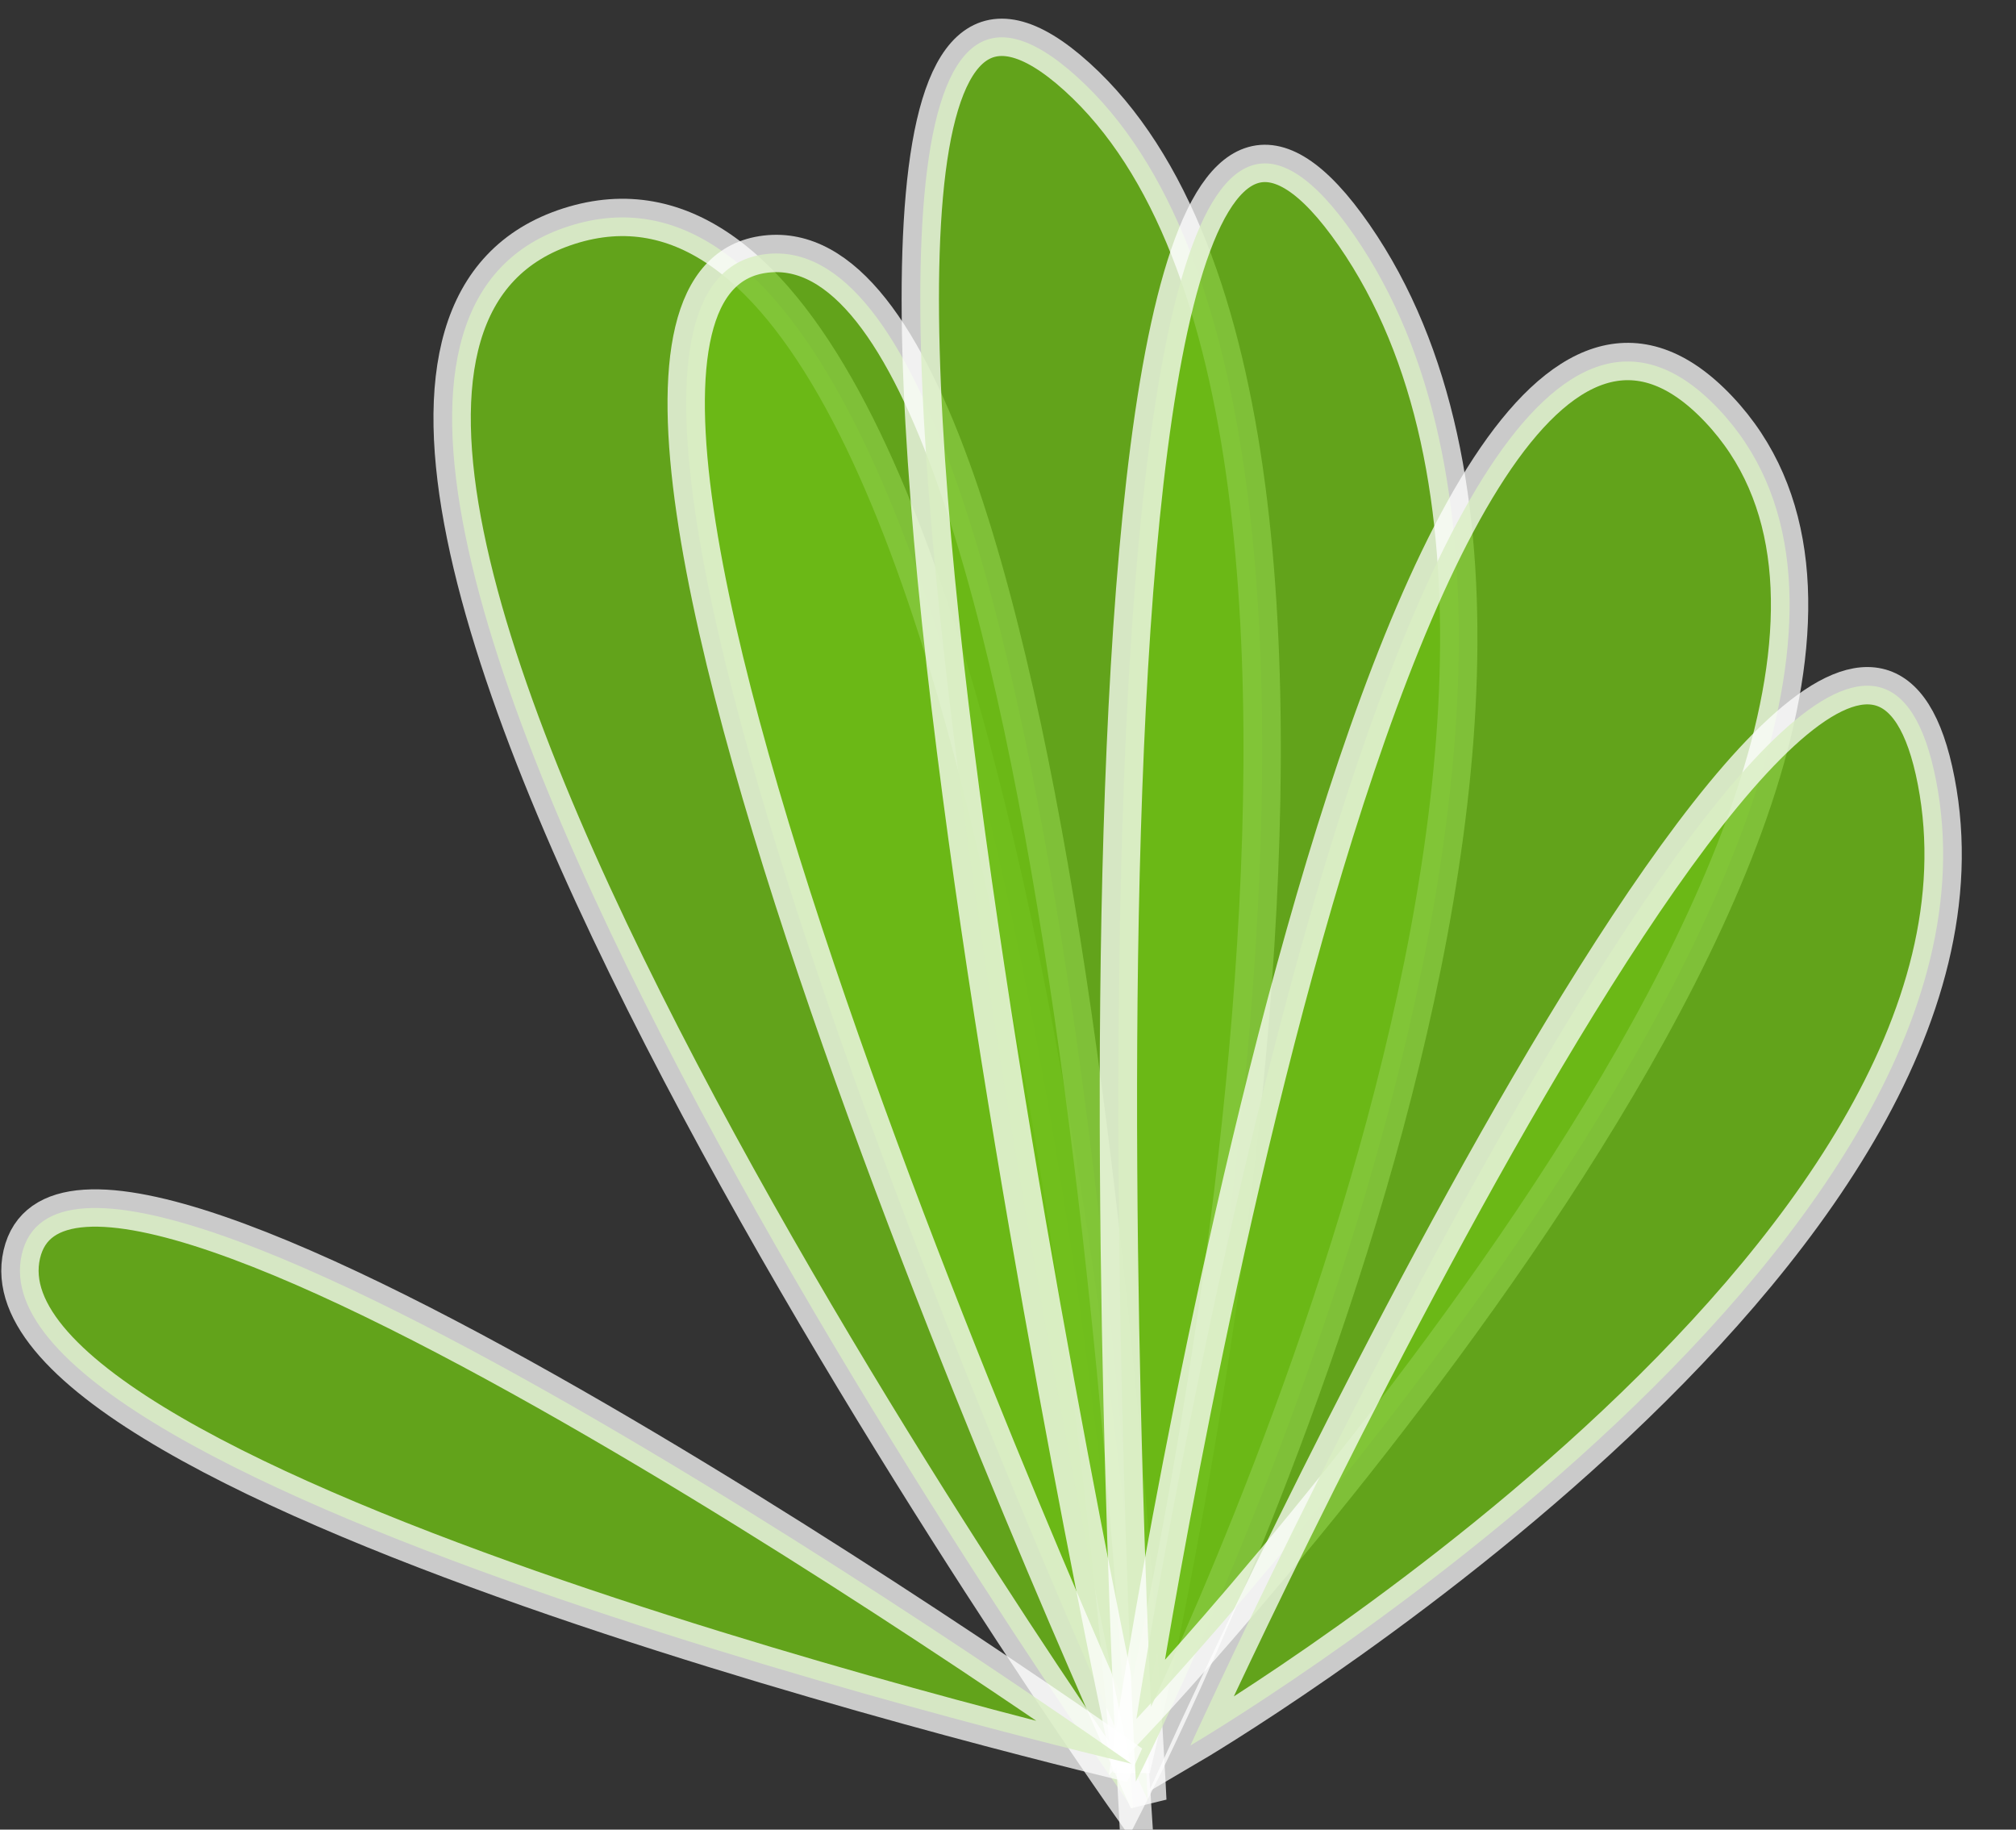 <?xml version="1.0" encoding="UTF-8" standalone="no"?>
<svg width="54px" height="49px" viewBox="0 0 54 49" version="1.1" xmlns="http://www.w3.org/2000/svg" xmlns:xlink="http://www.w3.org/1999/xlink" xmlns:sketch="http://www.bohemiancoding.com/sketch/ns">
    <rect x="0" y="0" width="54" height="49" fill="#333333" stroke="none"/>
    <!-- Generator: Sketch 3.0.4 (8053) - http://www.bohemiancoding.com/sketch -->
    <title>buisson3 2</title>
    <desc>Created with Sketch.</desc>
    <defs></defs>
    <g id="Page-1" stroke="none" stroke-width="1" fill="none" fill-rule="evenodd" sketch:type="MSPage">
        <g id="Artboard-2" sketch:type="MSArtboardGroup" transform="translate(-202, -795)" stroke="#FFFFFF" stroke-opacity="0.74" fill="#6EBE16" fill-opacity="0.805">
            <g id="buisson3-2" sketch:type="MSLayerGroup" transform="translate(202.534, 796)">
                <path d="M29.812,47.446 C29.812,47.446 2.527,8.954 14.708,5.056 C26.889,1.159 29.812,47.446 29.812,47.446 L29.812,47.446 Z" id="path3613" sketch:type="MSShapeGroup"></path>
                <path d="M30.211,47.22 C30.211,47.22 11.696,6.779 19.979,5.805 C28.263,4.83 30.211,47.22 30.211,47.22 L30.211,47.22 Z" id="path3615" sketch:type="MSShapeGroup"></path>
                <path d="M29.776,46.371 C29.776,46.371 18.082,-8.2 28.314,1.057 C38.546,10.315 29.776,46.371 29.776,46.371 L29.776,46.371 Z" id="path3617" sketch:type="MSShapeGroup"></path>
                <path d="M29.891,46.714 C29.891,46.714 26.967,-7.369 35.738,5.299 C44.508,17.967 29.891,46.714 29.891,46.714 L29.891,46.714 Z" id="path3619" sketch:type="MSShapeGroup"></path>
                <path d="M29.905,45.035 C29.905,45.035 36.727,0.696 45.497,9.953 C54.267,19.211 29.905,45.035 29.905,45.035 L29.905,45.035 Z" id="path3621" sketch:type="MSShapeGroup"></path>
                <path d="M31.352,45.747 C31.352,45.747 48.893,7.255 51.329,19.923 C53.765,32.591 31.352,45.747 31.352,45.747 L31.352,45.747 Z" id="path3623" sketch:type="MSShapeGroup"></path>
                <path d="M29.771,46.236 C29.771,46.236 -1.412,38.927 0.05,32.593 C1.512,26.259 29.771,46.236 29.771,46.236 L29.771,46.236 Z" id="path3625" sketch:type="MSShapeGroup"></path>
            </g>
        </g>
    </g>
</svg>